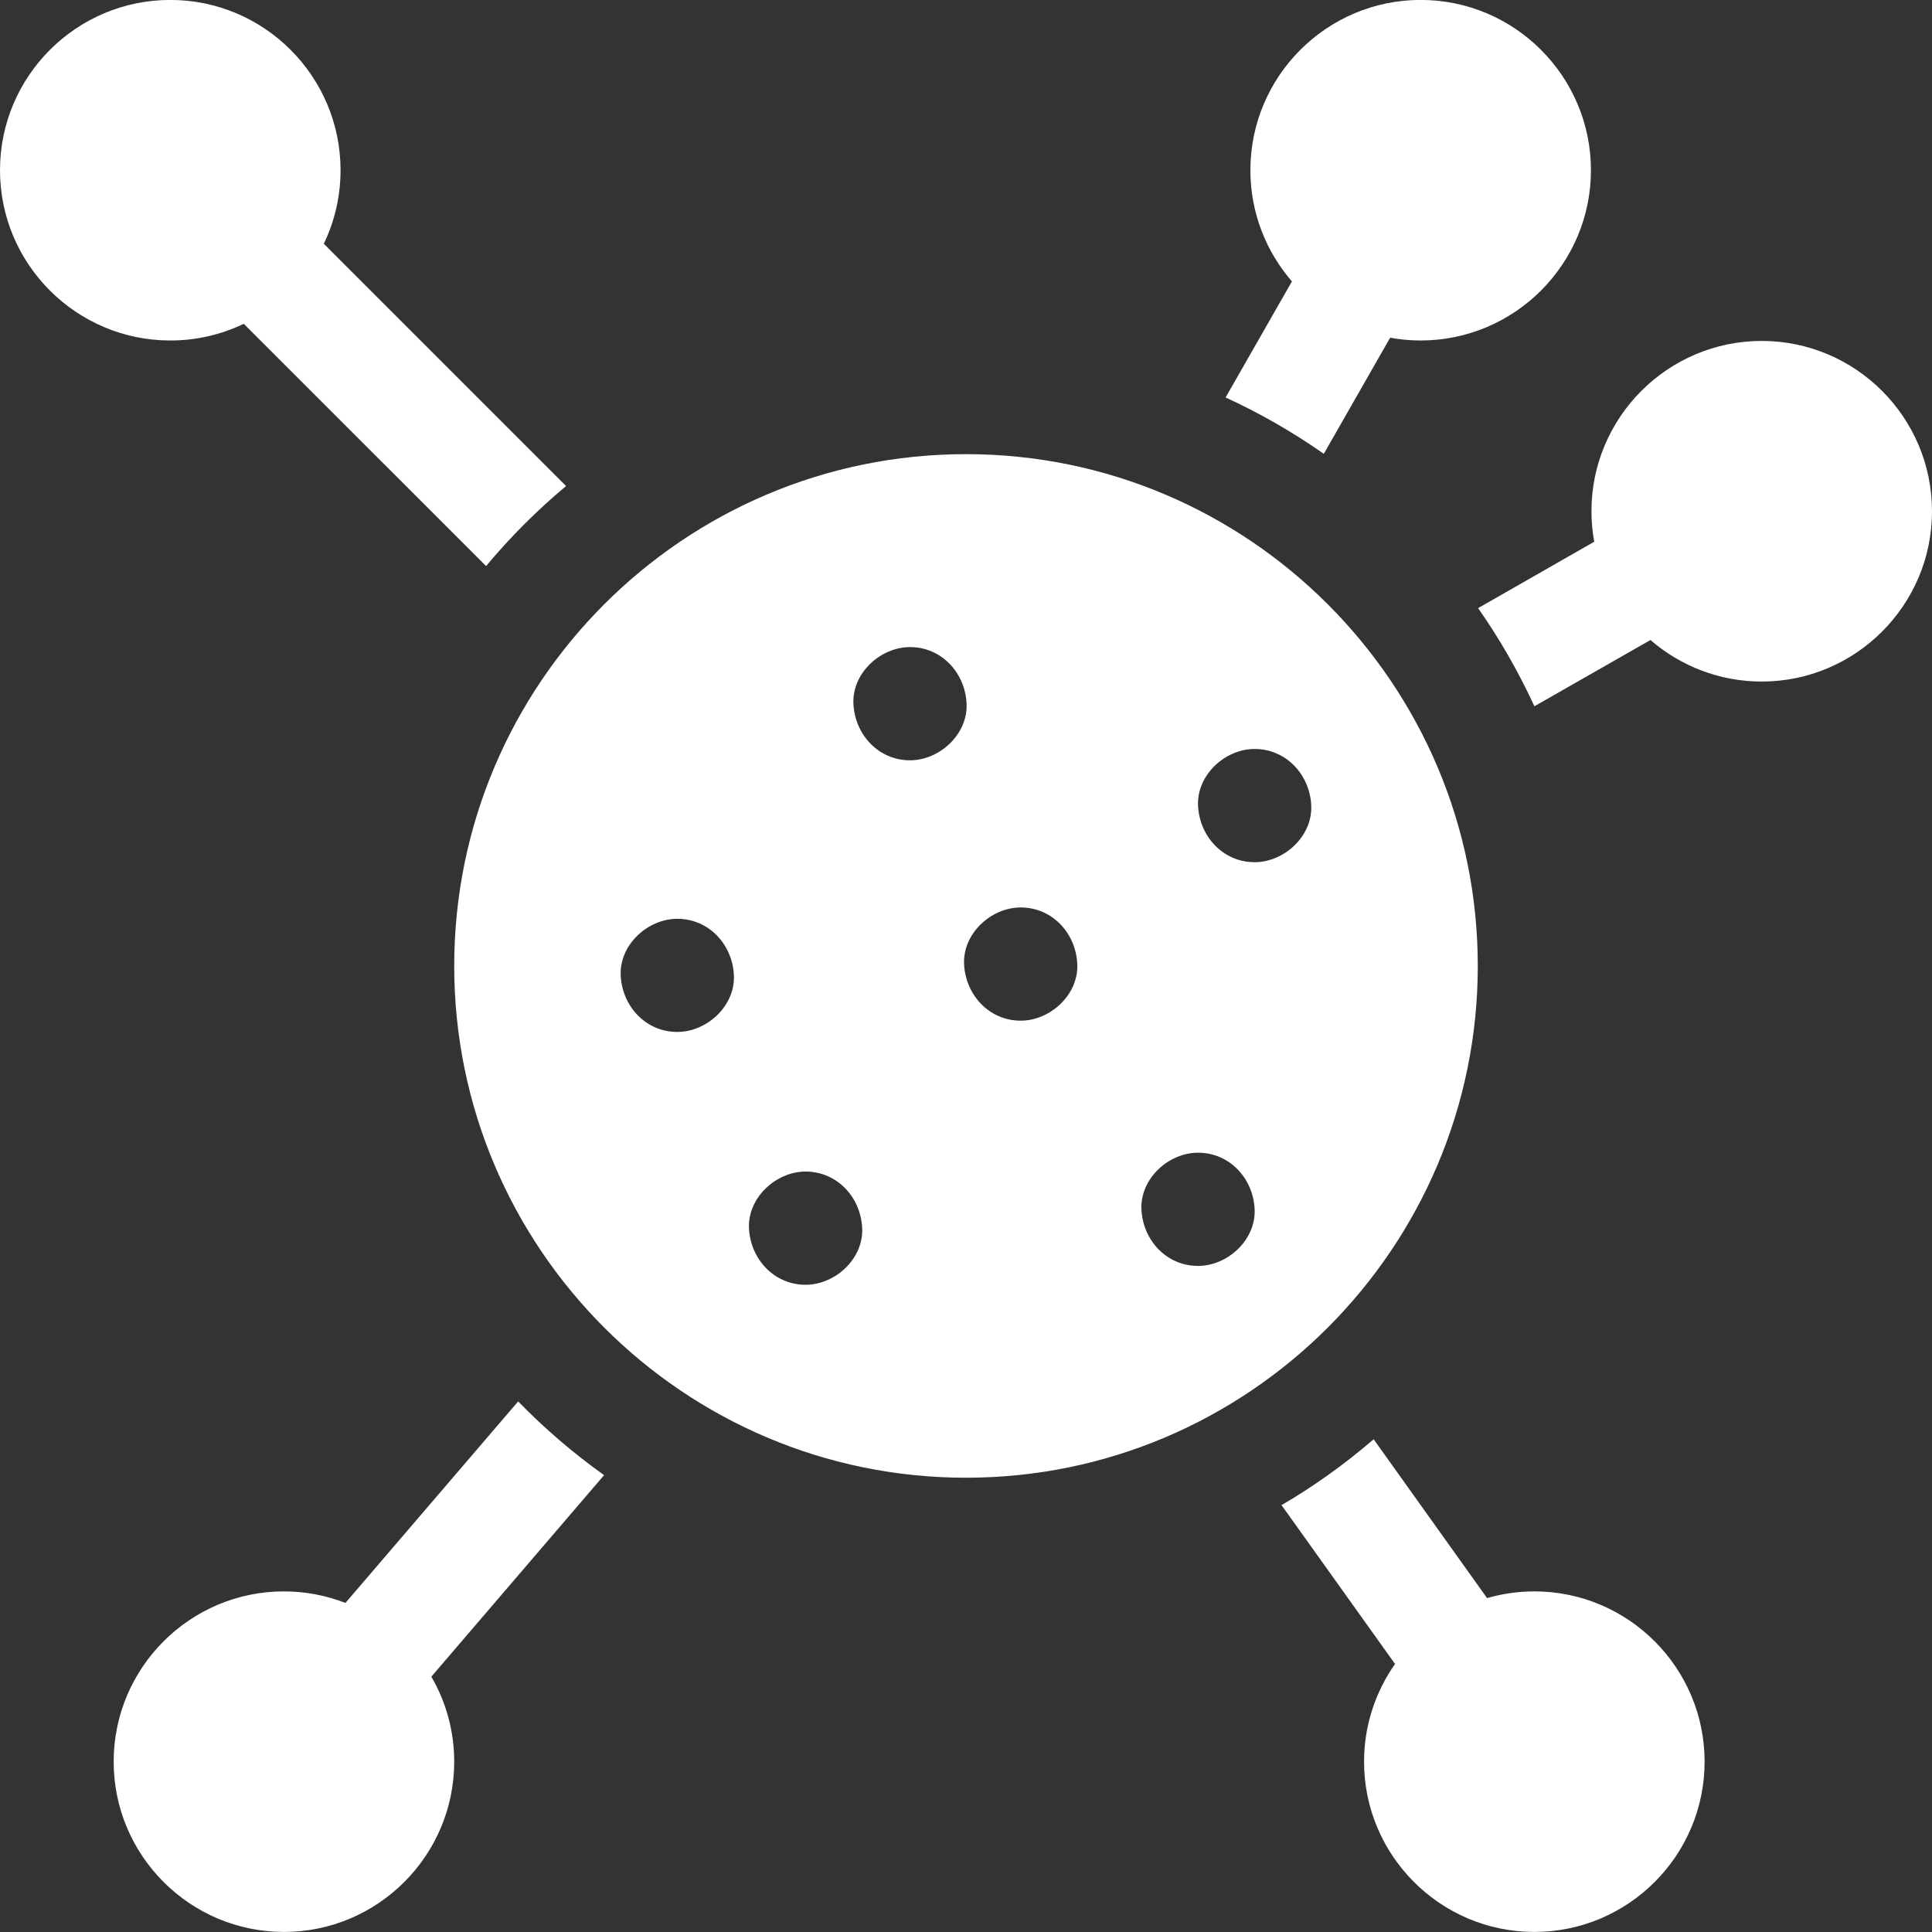 <svg width="30" height="30" viewBox="0 0 30 30" fill="none" xmlns="http://www.w3.org/2000/svg">
<rect x="0" y="0" width="30" height="30" fill="#333333" stroke="none"/>
<g id="Frame" clip-path="url(#clip0_4_952)">
<g id="Group">
<path id="Vector" d="M21.586 5.244C21.74 5.272 21.898 5.287 22.06 5.287C23.518 5.287 24.704 4.101 24.704 2.643C24.704 1.185 23.518 -0.001 22.06 -0.001C20.602 -0.001 19.416 1.185 19.416 2.643C19.416 3.303 19.66 3.907 20.061 4.37L19.031 6.172C19.565 6.417 20.075 6.71 20.556 7.047L21.586 5.244ZM8.79 7.547L5.028 3.785C5.2 3.429 5.288 3.038 5.288 2.643C5.288 1.185 4.102 -0.001 2.644 -0.001C1.186 -0.001 -0 1.185 -0 2.643C-0 4.101 1.186 5.287 2.644 5.287C3.039 5.288 3.429 5.199 3.785 5.028L7.548 8.79C7.924 8.339 8.34 7.923 8.79 7.547ZM21.662 25.838C21.36 26.268 21.181 26.791 21.181 27.355C21.181 28.813 22.367 29.999 23.825 29.999C25.283 29.999 26.469 28.813 26.469 27.355C26.469 25.897 25.283 24.711 23.825 24.711C23.571 24.711 23.325 24.748 23.091 24.815L21.33 22.349C20.885 22.732 20.407 23.075 19.9 23.372L21.662 25.838ZM8.046 21.761L5.364 24.89C5.059 24.772 4.736 24.711 4.409 24.711C2.951 24.711 1.765 25.897 1.765 27.355C1.765 28.813 2.951 29.999 4.409 29.999C5.867 29.999 7.053 28.813 7.053 27.355C7.053 26.891 6.931 26.436 6.698 26.035L9.38 22.906C8.902 22.565 8.455 22.182 8.046 21.761ZM15 7.052C10.618 7.052 7.053 10.617 7.053 14.999C7.053 19.381 10.618 22.946 15 22.946C19.382 22.946 22.947 19.381 22.947 14.999C22.947 10.617 19.382 7.052 15 7.052ZM10.517 16.024C10.024 16.024 9.66 15.622 9.638 15.146C9.617 14.671 10.057 14.267 10.517 14.267C11.01 14.267 11.375 14.669 11.396 15.146C11.417 15.62 10.977 16.024 10.517 16.024ZM12.509 19.95C12.017 19.95 11.652 19.547 11.63 19.071C11.609 18.597 12.05 18.192 12.509 18.192C13.002 18.192 13.367 18.595 13.388 19.071C13.41 19.546 12.969 19.95 12.509 19.95ZM14.131 11.806C13.638 11.806 13.273 11.403 13.252 10.927C13.23 10.452 13.671 10.048 14.131 10.048C14.623 10.048 14.988 10.451 15.009 10.927C15.031 11.401 14.59 11.806 14.131 11.806ZM15.849 15.849C15.357 15.849 14.992 15.446 14.97 14.97C14.949 14.495 15.39 14.091 15.849 14.091C16.342 14.091 16.707 14.493 16.728 14.97C16.75 15.444 16.309 15.849 15.849 15.849ZM18.603 19.657C18.11 19.657 17.746 19.255 17.724 18.778C17.703 18.304 18.143 17.899 18.603 17.899C19.096 17.899 19.461 18.302 19.482 18.778C19.503 19.253 19.063 19.657 18.603 19.657ZM19.482 13.388C18.989 13.388 18.625 12.985 18.603 12.509C18.582 12.034 19.022 11.63 19.482 11.63C19.975 11.63 20.34 12.033 20.361 12.509C20.382 12.983 19.942 13.388 19.482 13.388ZM27.356 5.294C25.898 5.294 24.712 6.481 24.712 7.938C24.712 8.1 24.727 8.258 24.755 8.412L22.952 9.443C23.289 9.924 23.581 10.434 23.826 10.967L25.628 9.938C26.092 10.339 26.696 10.583 27.356 10.583C28.814 10.583 30 9.396 30 7.939C30 6.481 28.814 5.294 27.356 5.294Z" fill="white"/>
</g>
</g>
<defs>
<clipPath id="clip0_4_952">
<rect width="30" height="30" fill="white" transform="translate(-0 -0.001)"/>
</clipPath>
</defs>
</svg>
